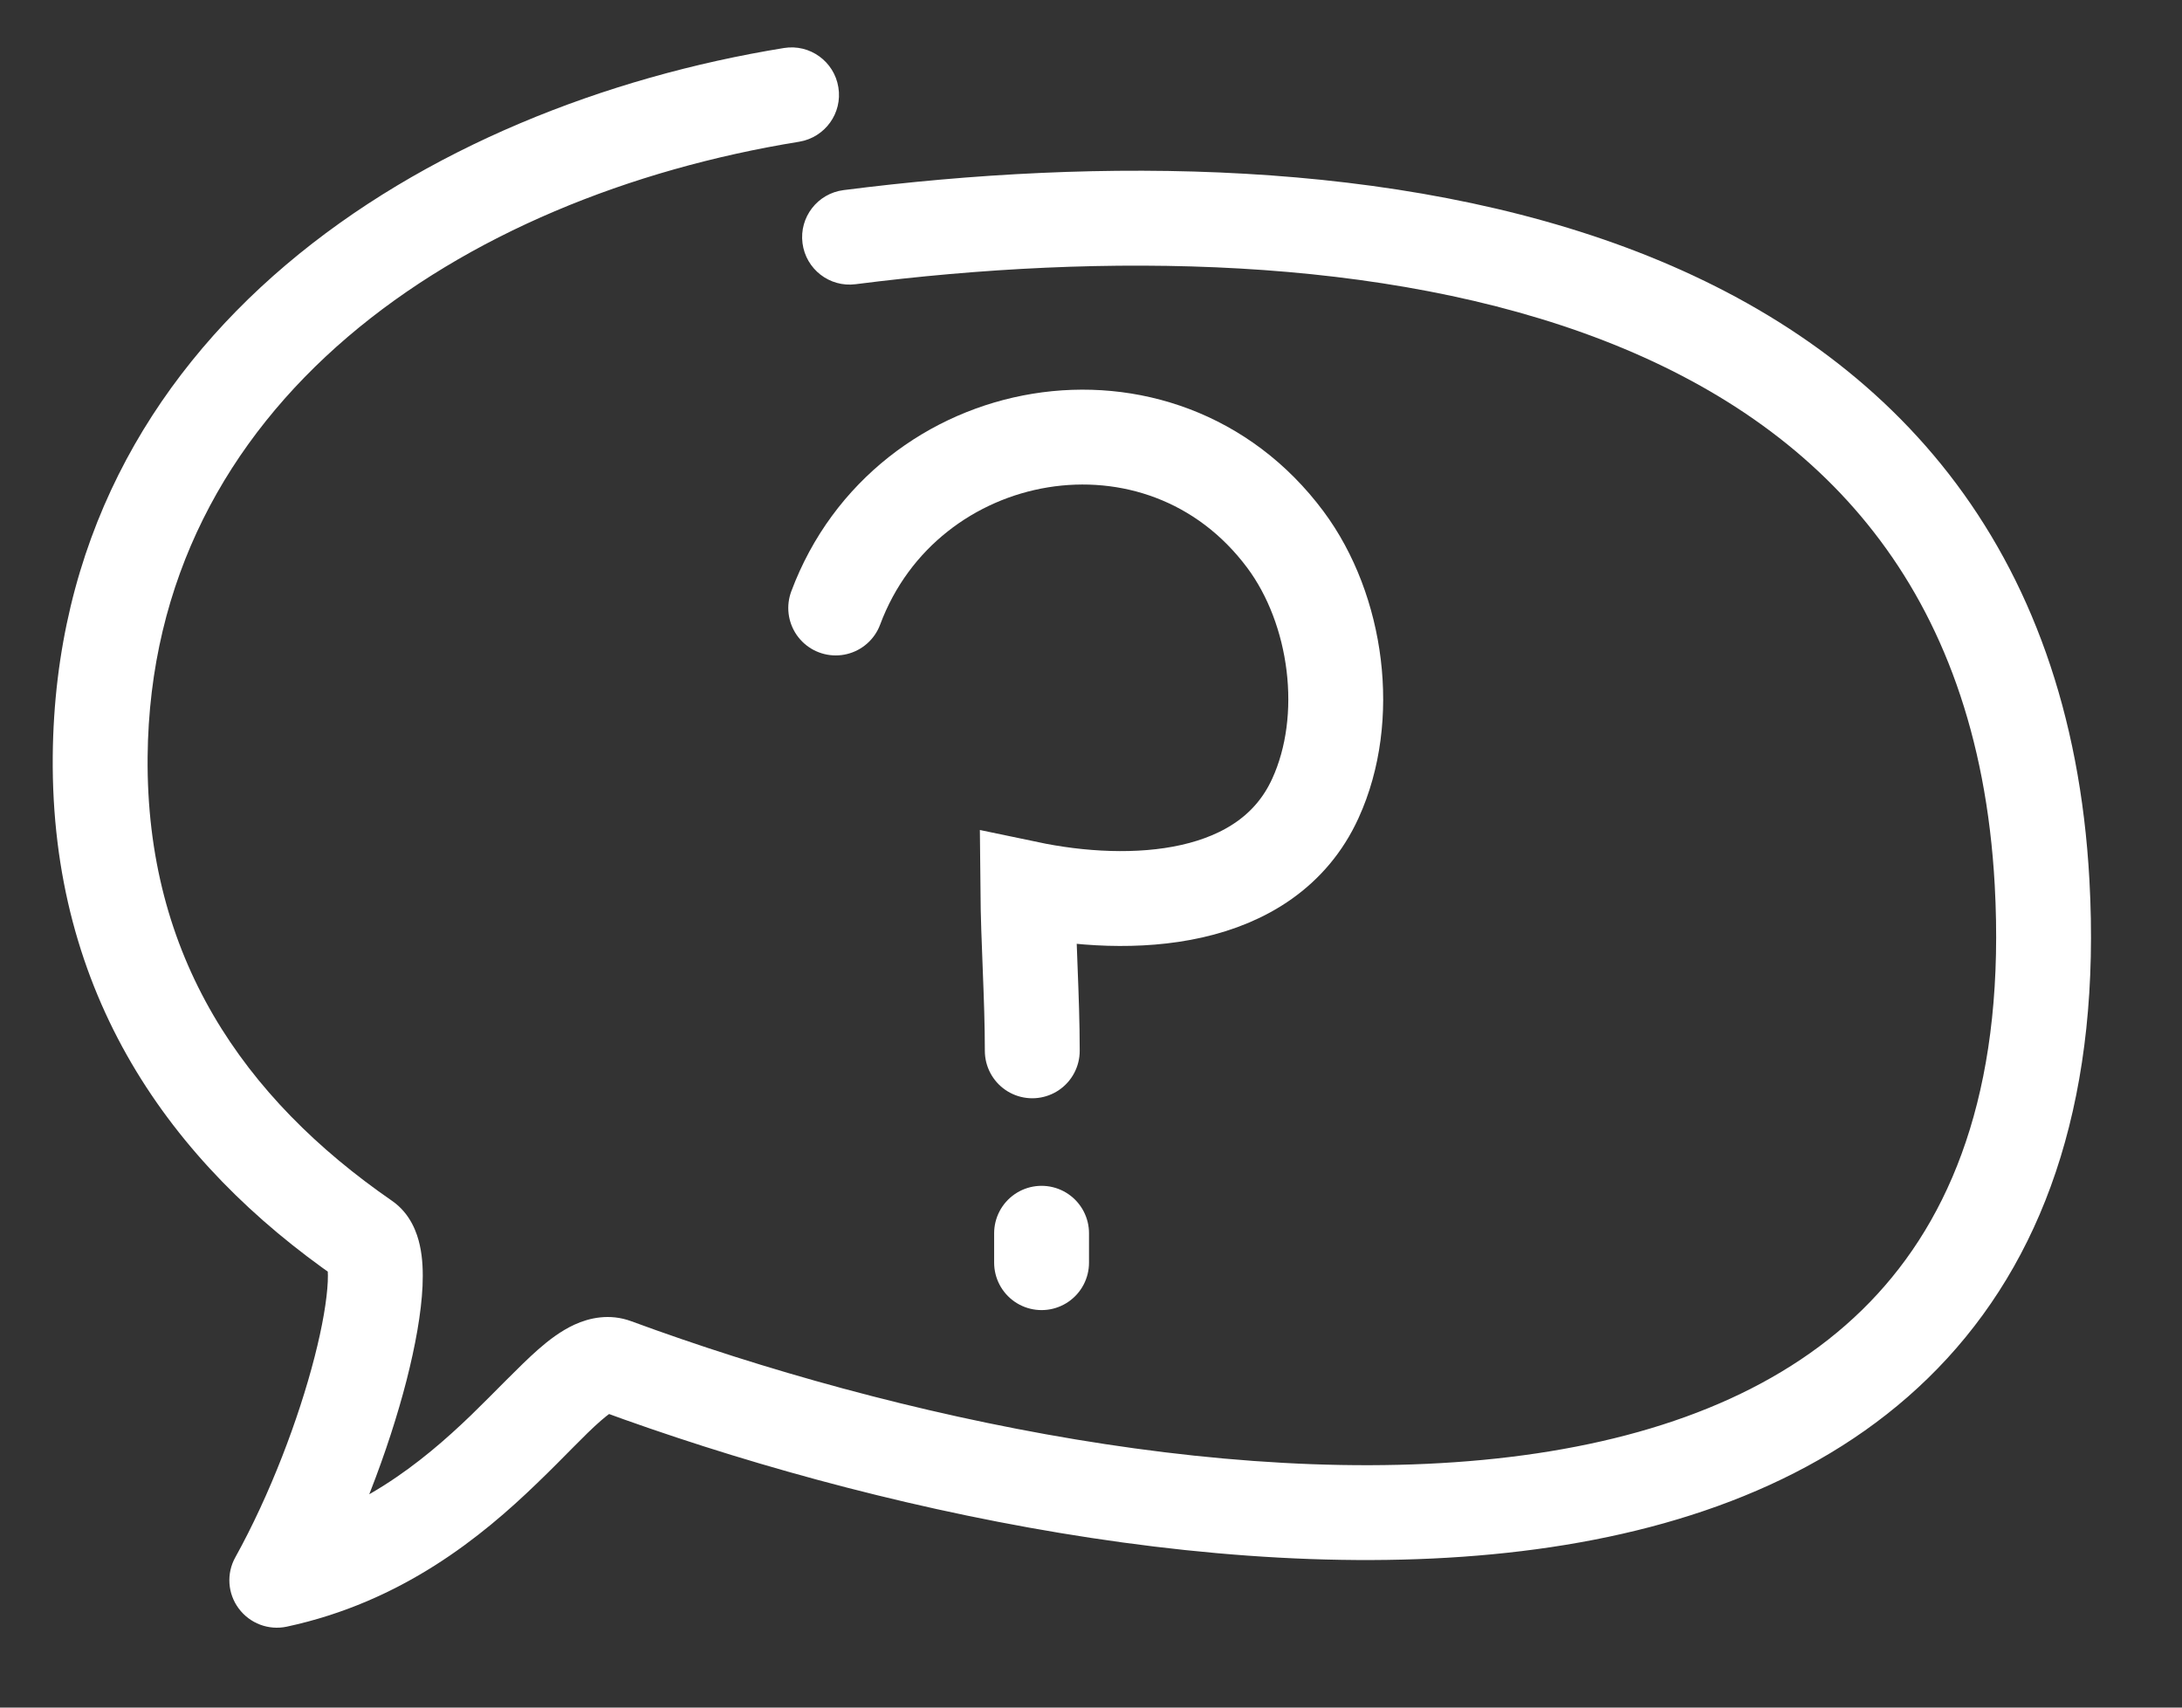 <svg width="23" height="18" viewBox="0 0 23 18" fill="none" xmlns="http://www.w3.org/2000/svg">
<rect x="0" y="0" width="23" height="18" fill="#333333" stroke="none"/>
<path d="M8.424 1.494C8.696 1.449 8.882 1.193 8.837 0.92C8.793 0.647 8.536 0.462 8.264 0.506L8.424 1.494ZM1.056 7.972L0.556 7.968L1.056 7.972ZM21.525 9.302L21.026 9.33L21.525 9.302ZM8.892 2.004C8.618 2.039 8.424 2.289 8.459 2.563C8.494 2.837 8.744 3.031 9.018 2.996L8.892 2.004ZM2.918 16.658L2.481 16.415C2.385 16.586 2.399 16.798 2.516 16.955C2.633 17.113 2.831 17.188 3.023 17.147L2.918 16.658ZM3.848 13.069L3.564 13.481L3.848 13.069ZM6.483 14.397L6.656 13.928L6.483 14.397ZM0.556 7.968C0.533 10.479 1.788 12.255 3.564 13.481L4.132 12.658C2.564 11.575 1.537 10.084 1.556 7.977L0.556 7.968ZM3.564 13.481C3.451 13.403 3.441 13.308 3.448 13.341C3.453 13.36 3.459 13.413 3.455 13.51C3.446 13.7 3.401 13.974 3.316 14.304C3.148 14.96 2.845 15.758 2.481 16.415L3.355 16.901C3.765 16.162 4.097 15.283 4.285 14.552C4.378 14.188 4.441 13.841 4.454 13.555C4.46 13.414 4.456 13.264 4.425 13.126C4.398 13.002 4.329 12.794 4.132 12.658L3.564 13.481ZM3.023 17.147C4.243 16.885 5.082 16.194 5.658 15.638C5.972 15.336 6.149 15.137 6.332 14.977C6.416 14.904 6.459 14.878 6.472 14.872C6.477 14.87 6.407 14.902 6.311 14.866L6.656 13.928C6.424 13.842 6.209 13.893 6.056 13.963C5.91 14.03 5.78 14.131 5.674 14.224C5.477 14.397 5.203 14.688 4.965 14.918C4.437 15.427 3.763 15.965 2.813 16.169L3.023 17.147ZM8.264 0.506C4.502 1.116 0.598 3.503 0.556 7.968L1.556 7.977C1.591 4.245 4.851 2.073 8.424 1.494L8.264 0.506ZM6.311 14.866C9.135 15.907 13.106 16.793 16.347 16.309C17.975 16.066 19.47 15.469 20.526 14.318C21.59 13.159 22.147 11.503 22.024 9.275L21.026 9.33C21.137 11.359 20.629 12.727 19.789 13.642C18.941 14.567 17.693 15.097 16.2 15.32C13.199 15.768 9.414 14.944 6.656 13.928L6.311 14.866ZM22.024 9.275C21.927 7.503 21.395 6.093 20.543 4.997C19.692 3.904 18.546 3.153 17.264 2.656C14.715 1.669 11.568 1.662 8.892 2.004L9.018 2.996C11.628 2.663 14.581 2.69 16.903 3.589C18.056 4.036 19.038 4.691 19.753 5.611C20.466 6.527 20.938 7.735 21.026 9.33L22.024 9.275Z" fill="white"/>
<path d="M8.809 6.409C9.551 4.42 12.24 3.931 13.549 5.688C14.098 6.426 14.252 7.57 13.865 8.416C13.356 9.532 11.912 9.592 10.834 9.366C10.839 9.937 10.881 10.507 10.881 11.077" stroke="white" stroke-linecap="round"/>
<path d="M10.979 13C10.979 13 10.979 13.188 10.979 13.31" stroke="white" stroke-linecap="round"/>
</svg>

